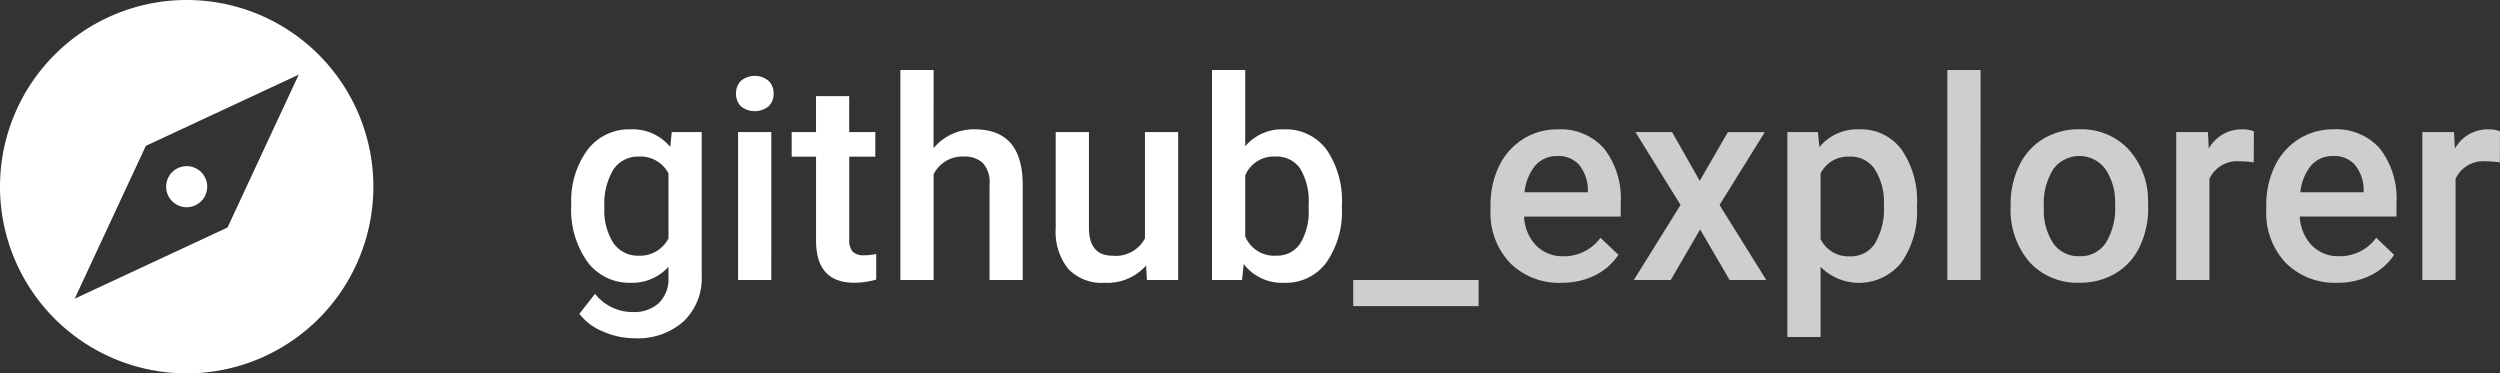 <svg id="logo" xmlns="http://www.w3.org/2000/svg" width="214.266" height="32" viewBox="0 0 214.266 32">
  <rect x="0" y="0" width="214.266" height="32" fill="#333333" stroke="none"/>
  <defs>
    <style>
      .cls-1, .cls-3 {
        fill: #fff;
      }

      .cls-2 {
        fill: #cecece;
      }

      .cls-3 {
        fill-rule: evenodd;
      }
    </style>
  </defs>
  <path id="Caminho_1" data-name="Caminho 1" class="cls-1" d="M48.961,17.566a7.412,7.412,0,0,1,1.383-4.711,4.467,4.467,0,0,1,3.691-1.77,4.175,4.175,0,0,1,3.41,1.512l.129-1.277h2.566V23.613a5.1,5.1,0,0,1-1.559,3.938A5.893,5.893,0,0,1,54.4,28.992a6.734,6.734,0,0,1-2.73-.586,4.8,4.8,0,0,1-2.016-1.512L51,25.184a4.07,4.07,0,0,0,3.234,1.559,3.131,3.131,0,0,0,2.238-.773,2.923,2.923,0,0,0,.82-2.25v-.855a4.193,4.193,0,0,1-3.281,1.371,4.462,4.462,0,0,1-3.645-1.77A7.679,7.679,0,0,1,48.961,17.566Zm2.836.246a5.163,5.163,0,0,0,.773,3.012,2.525,2.525,0,0,0,2.168,1.09,2.741,2.741,0,0,0,2.555-1.477V14.859a2.7,2.7,0,0,0-2.531-1.441,2.531,2.531,0,0,0-2.191,1.113A5.75,5.75,0,0,0,51.8,17.813ZM66.105,24H63.258V11.32h2.848ZM63.082,8.027a1.524,1.524,0,0,1,.41-1.09,1.864,1.864,0,0,1,2.391,0,1.5,1.5,0,0,1,.422,1.09,1.485,1.485,0,0,1-.422,1.078,1.9,1.9,0,0,1-2.391,0A1.508,1.508,0,0,1,63.082,8.027Zm9.7.211V11.32h2.238V13.43H72.785v7.078a1.607,1.607,0,0,0,.281,1.055,1.368,1.368,0,0,0,1.031.316,4.389,4.389,0,0,0,1-.117v2.2a7.014,7.014,0,0,1-1.875.27q-3.281,0-3.281-3.621V13.43H67.852V11.32h2.086V8.238Zm7.23,4.465a4.457,4.457,0,0,1,3.527-1.617q4.055,0,4.113,4.629V24H84.809V15.82a2.466,2.466,0,0,0-.574-1.852,2.287,2.287,0,0,0-1.664-.551,2.743,2.743,0,0,0-2.555,1.523V24H77.168V6h2.848ZM98.227,22.758a4.417,4.417,0,0,1-3.562,1.477,3.955,3.955,0,0,1-3.129-1.207,5.153,5.153,0,0,1-1.055-3.492V11.32h2.848V19.5q0,2.414,2,2.414a2.814,2.814,0,0,0,2.8-1.488V11.32h2.847V24H98.3Zm16.781-4.969a7.6,7.6,0,0,1-1.324,4.7,4.28,4.28,0,0,1-3.622,1.746,4.135,4.135,0,0,1-3.468-1.605L106.453,24h-2.578V6h2.848v6.539a4.12,4.12,0,0,1,3.316-1.453,4.345,4.345,0,0,1,3.645,1.723,7.748,7.748,0,0,1,1.324,4.816Zm-2.848-.246a5.387,5.387,0,0,0-.726-3.094,2.421,2.421,0,0,0-2.11-1.031,2.643,2.643,0,0,0-2.6,1.617v5.226a2.67,2.67,0,0,0,2.625,1.652,2.4,2.4,0,0,0,2.062-1,5.207,5.207,0,0,0,.75-3.012Z"/>
  <path id="Caminho_2" data-name="Caminho 2" class="cls-2" d="M126.727,26.238H115.98V24h10.747Zm7.089-2a5.922,5.922,0,0,1-4.394-1.7,6.219,6.219,0,0,1-1.676-4.547v-.352a7.614,7.614,0,0,1,.727-3.387,5.6,5.6,0,0,1,2.062-2.332,5.437,5.437,0,0,1,2.953-.832,4.957,4.957,0,0,1,4,1.652,6.964,6.964,0,0,1,1.418,4.676v1.148h-8.285a3.825,3.825,0,0,0,1.043,2.484,3.169,3.169,0,0,0,2.32.914,3.856,3.856,0,0,0,3.188-1.582l1.535,1.465a5.16,5.16,0,0,1-2.039,1.77A6.38,6.38,0,0,1,133.816,24.234Zm-.339-10.863a2.415,2.415,0,0,0-1.9.82,4.286,4.286,0,0,0-.914,2.285h5.426v-.211a3.439,3.439,0,0,0-.762-2.156A2.368,2.368,0,0,0,133.477,13.371Zm12.2,2.121,2.414-4.172h3.164l-3.879,6.246L151.383,24h-3.141l-2.531-4.336L143.191,24h-3.164l4.008-6.434-3.867-6.246h3.141Zm18.621,2.3a7.573,7.573,0,0,1-1.336,4.7,4.646,4.646,0,0,1-6.926.375v6.012h-2.847V11.32h2.624l.118,1.289a4.182,4.182,0,0,1,3.41-1.523,4.3,4.3,0,0,1,3.633,1.734,7.705,7.705,0,0,1,1.324,4.793Zm-2.836-.246a5.256,5.256,0,0,0-.762-3.012,2.443,2.443,0,0,0-2.156-1.113,2.621,2.621,0,0,0-2.508,1.441v5.625a2.645,2.645,0,0,0,2.531,1.476,2.444,2.444,0,0,0,2.122-1.09A5.822,5.822,0,0,0,161.461,17.543ZM169.746,24H166.9V6h2.848Zm2.578-6.457a7.442,7.442,0,0,1,.738-3.352,5.352,5.352,0,0,1,2.075-2.3,5.81,5.81,0,0,1,3.07-.809,5.518,5.518,0,0,1,4.16,1.652,6.482,6.482,0,0,1,1.735,4.383l.011.668a7.5,7.5,0,0,1-.726,3.351,5.279,5.279,0,0,1-2.063,2.285,5.856,5.856,0,0,1-3.094.809,5.526,5.526,0,0,1-4.3-1.781,6.879,6.879,0,0,1-1.606-4.77Zm2.848.246a5.137,5.137,0,0,0,.808,3.07,2.636,2.636,0,0,0,2.25,1.1,2.586,2.586,0,0,0,2.239-1.125,5.612,5.612,0,0,0,.808-3.293,5.015,5.015,0,0,0-.832-3.047,2.774,2.774,0,0,0-4.453-.012A5.508,5.508,0,0,0,175.172,17.789Zm17.988-3.867a7.049,7.049,0,0,0-1.16-.094,2.612,2.612,0,0,0-2.637,1.5V24h-2.847V11.32h2.718l.071,1.418a3.207,3.207,0,0,1,2.859-1.652,2.668,2.668,0,0,1,1.008.164Zm7.149,10.313a5.923,5.923,0,0,1-4.4-1.7,6.219,6.219,0,0,1-1.676-4.547v-.352a7.614,7.614,0,0,1,.727-3.387,5.61,5.61,0,0,1,2.062-2.332,5.439,5.439,0,0,1,2.953-.832,4.961,4.961,0,0,1,4,1.652,6.969,6.969,0,0,1,1.418,4.676v1.148h-8.286a3.825,3.825,0,0,0,1.043,2.484,3.171,3.171,0,0,0,2.321.914,3.855,3.855,0,0,0,3.187-1.582l1.535,1.465a5.153,5.153,0,0,1-2.039,1.77A6.379,6.379,0,0,1,200.309,24.234Zm-.34-10.863a2.418,2.418,0,0,0-1.9.82,4.286,4.286,0,0,0-.914,2.285h5.426v-.211a3.427,3.427,0,0,0-.762-2.156A2.368,2.368,0,0,0,199.969,13.371Zm14.285.551a7.049,7.049,0,0,0-1.16-.094,2.612,2.612,0,0,0-2.637,1.5V24h-2.848V11.32h2.719l.07,1.418a3.21,3.21,0,0,1,2.86-1.652,2.669,2.669,0,0,1,1.008.164Z"/>
  <path id="Caminho_3" data-name="Caminho 3" class="cls-3" d="M0,16A16,16,0,1,1,16,32,16,16,0,0,1,0,16Zm6.4,9.6,13.1-6.1L25.6,6.4,12.5,12.5ZM17.76,16A1.76,1.76,0,1,1,16,14.24,1.76,1.76,0,0,1,17.76,16Z"/>
</svg>
